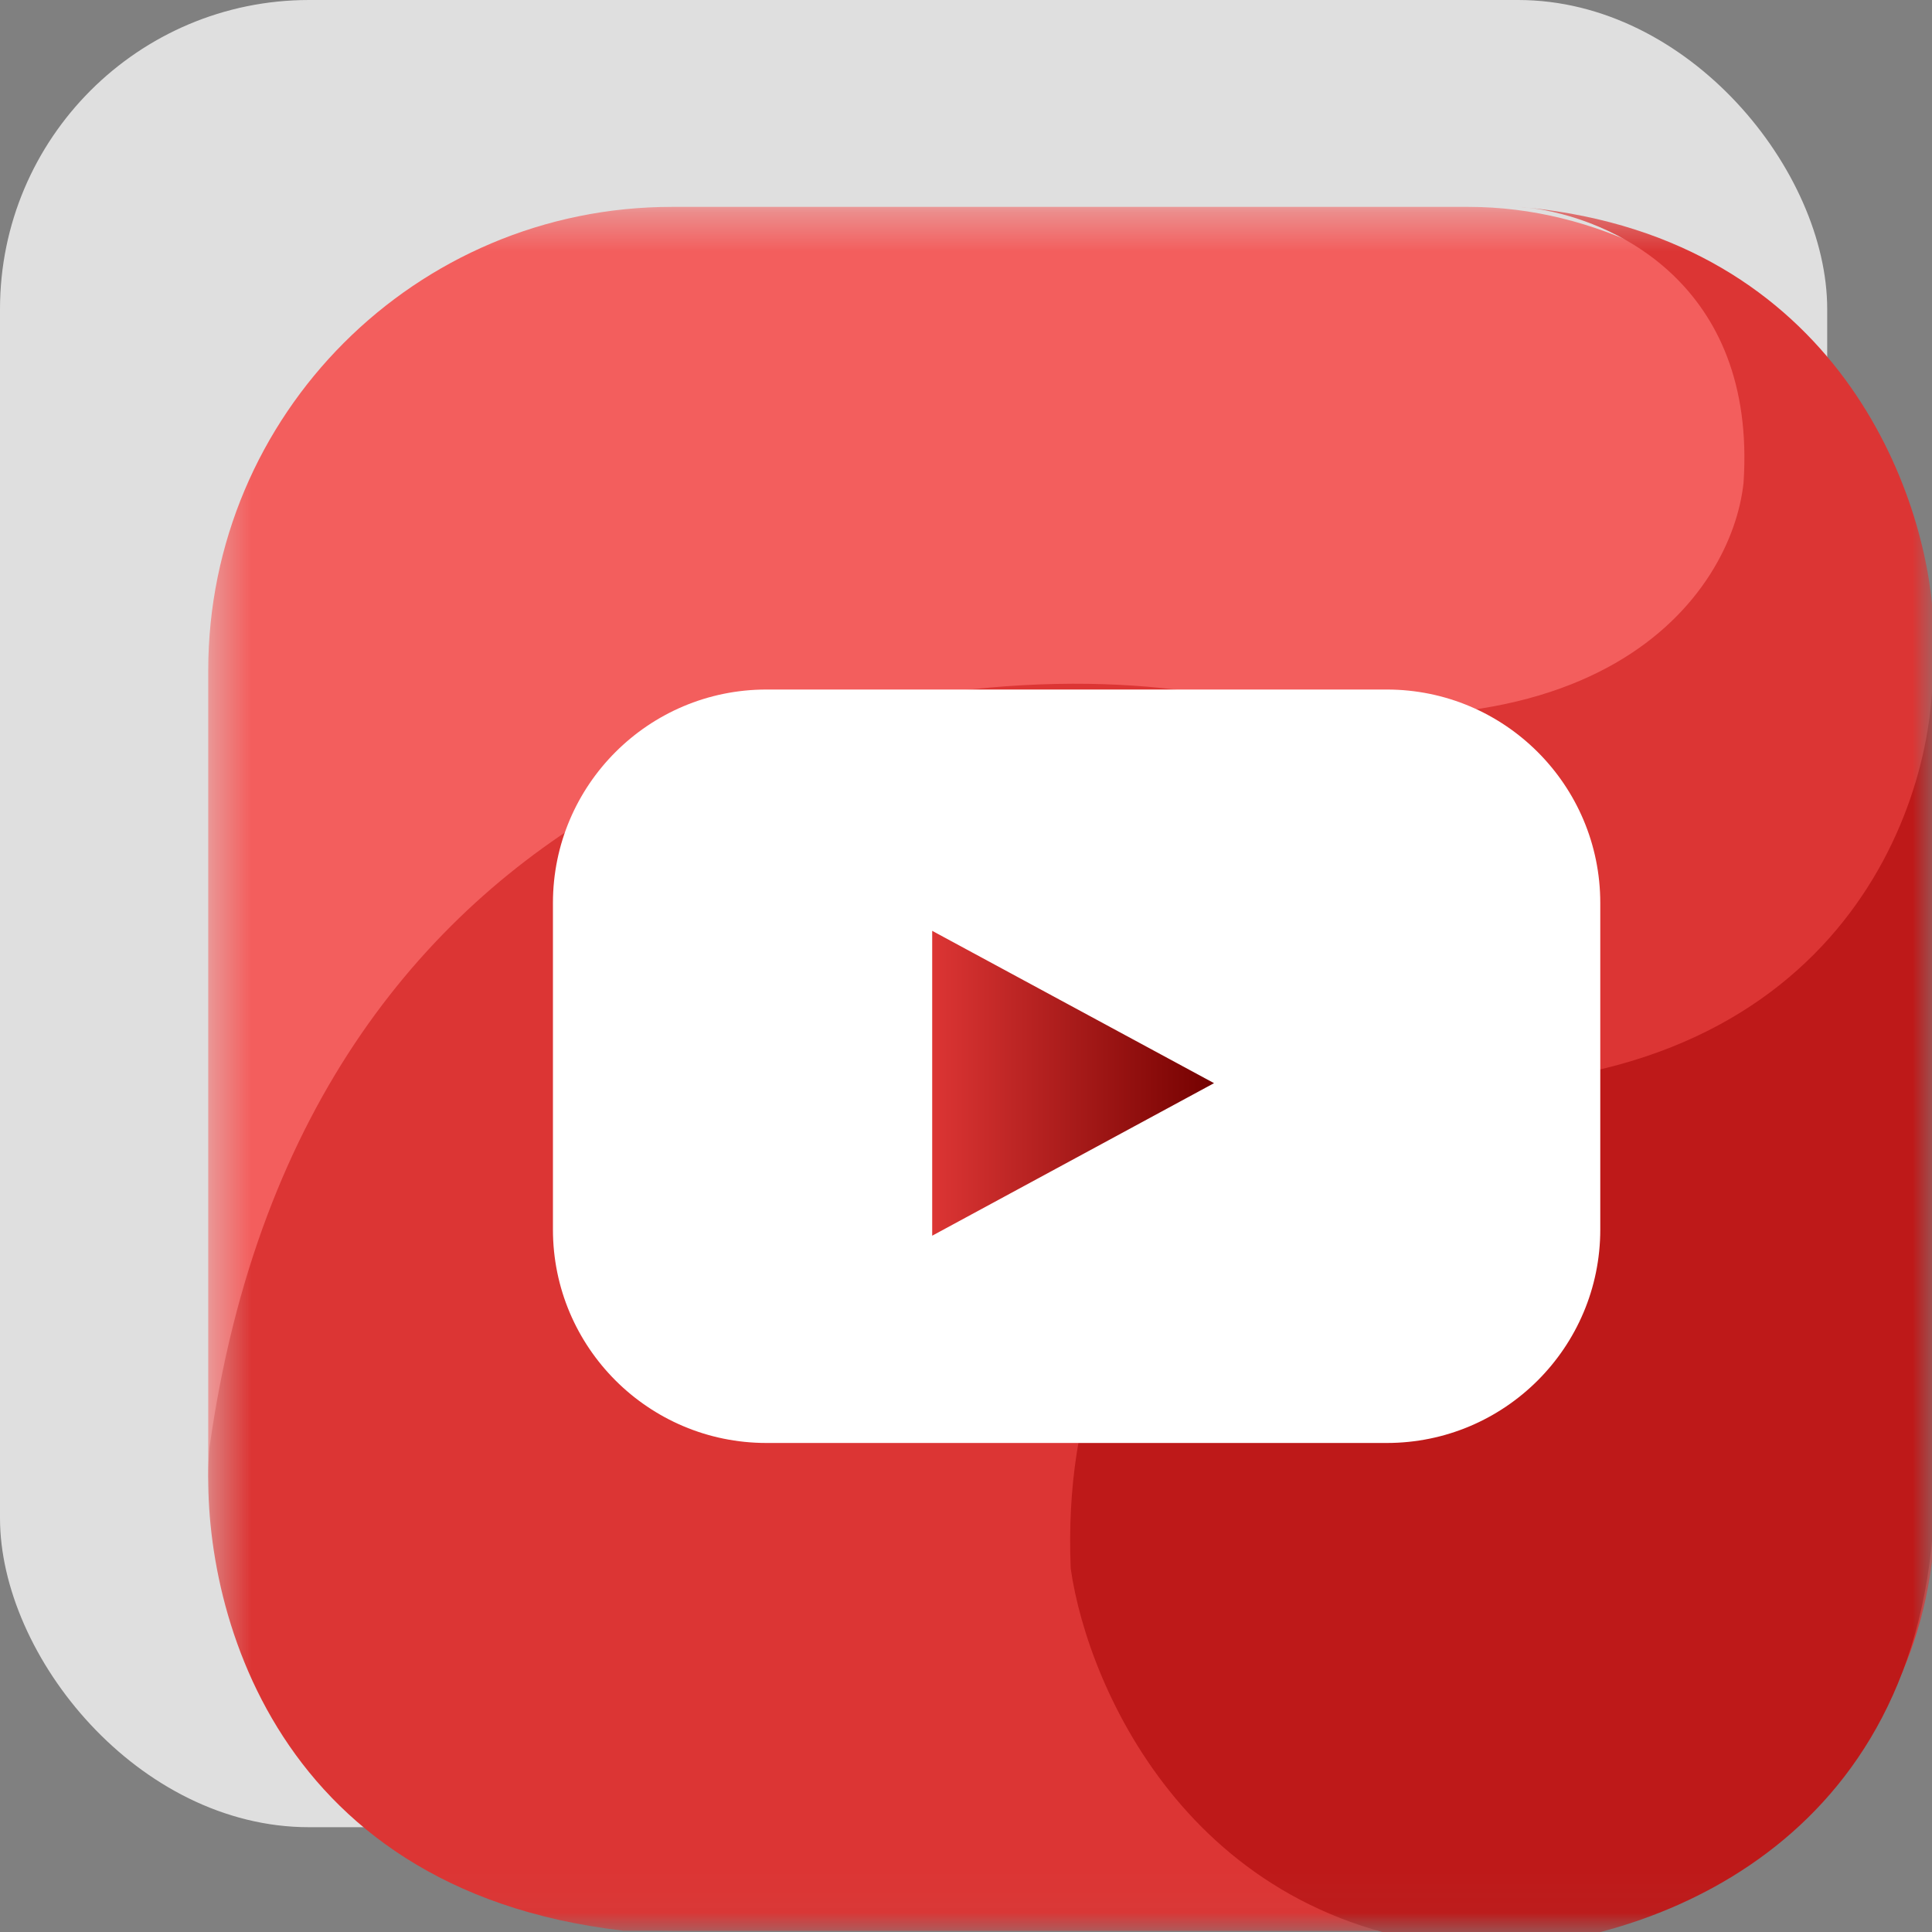 <svg width="50" height="50" viewBox="0 0 50 50" fill="none" xmlns="http://www.w3.org/2000/svg">
<rect x="0" y="0" width="50" height="50" fill="#808080" stroke="none"/>
<rect width="47.288" height="47.288" rx="8" fill="#DFDFDF"/>
<mask id="mask0_4526_15" style="mask-type:alpha" maskUnits="userSpaceOnUse" x="5" y="5" width="45" height="45">
<rect x="5.389" y="5.354" width="44.611" height="44.611" fill="#DFDFDF"/>
</mask>
<g mask="url(#mask0_4526_15)">
<rect x="5.389" y="5.354" width="44.611" height="44.611" rx="12" fill="#F35E5D"/>
<path d="M39.324 5.354C39.399 5.359 39.477 5.366 39.557 5.376C47.577 6.195 49.883 12.82 50.031 16.06V40.15C49.317 46.931 43.191 49.518 40.217 49.965H16.126C6.847 48.894 5.122 41.191 5.42 37.473C7.918 19.629 23.115 16.952 30.402 17.845C41.465 20.343 44.826 15.317 45.123 12.491C45.467 7.331 41.694 5.625 39.557 5.376C39.48 5.368 39.402 5.36 39.324 5.354Z" fill="#DC3534"/>
<path d="M36.632 28.105C47.339 28.462 50.016 21.116 50.016 17.398L50.017 16.952V39.704C49.303 48.269 41.986 50.41 38.418 50.41C30.923 50.053 28.157 43.719 27.71 40.596C27.353 32.031 33.51 28.7 36.632 28.105Z" fill="#BE1919"/>
</g>
<path d="M19.835 17.845H35.89C38.94 17.845 41.415 20.319 41.415 23.369V31.82C41.415 34.87 38.94 37.344 35.89 37.344H19.835C16.785 37.344 14.31 34.87 14.31 31.82V23.369C14.31 20.319 16.785 17.845 19.835 17.845Z" fill="white"/>
<path d="M24.125 24.09L31.419 28.032L24.125 31.98V24.09Z" fill="url(#paint0_linear_4526_15)"/>
<defs>
<linearGradient id="paint0_linear_4526_15" x1="24.125" y1="28.032" x2="31.419" y2="28.032" gradientUnits="userSpaceOnUse">
<stop stop-color="#DC3534"/>
<stop offset="1" stop-color="#740100"/>
</linearGradient>
</defs>
</svg>
